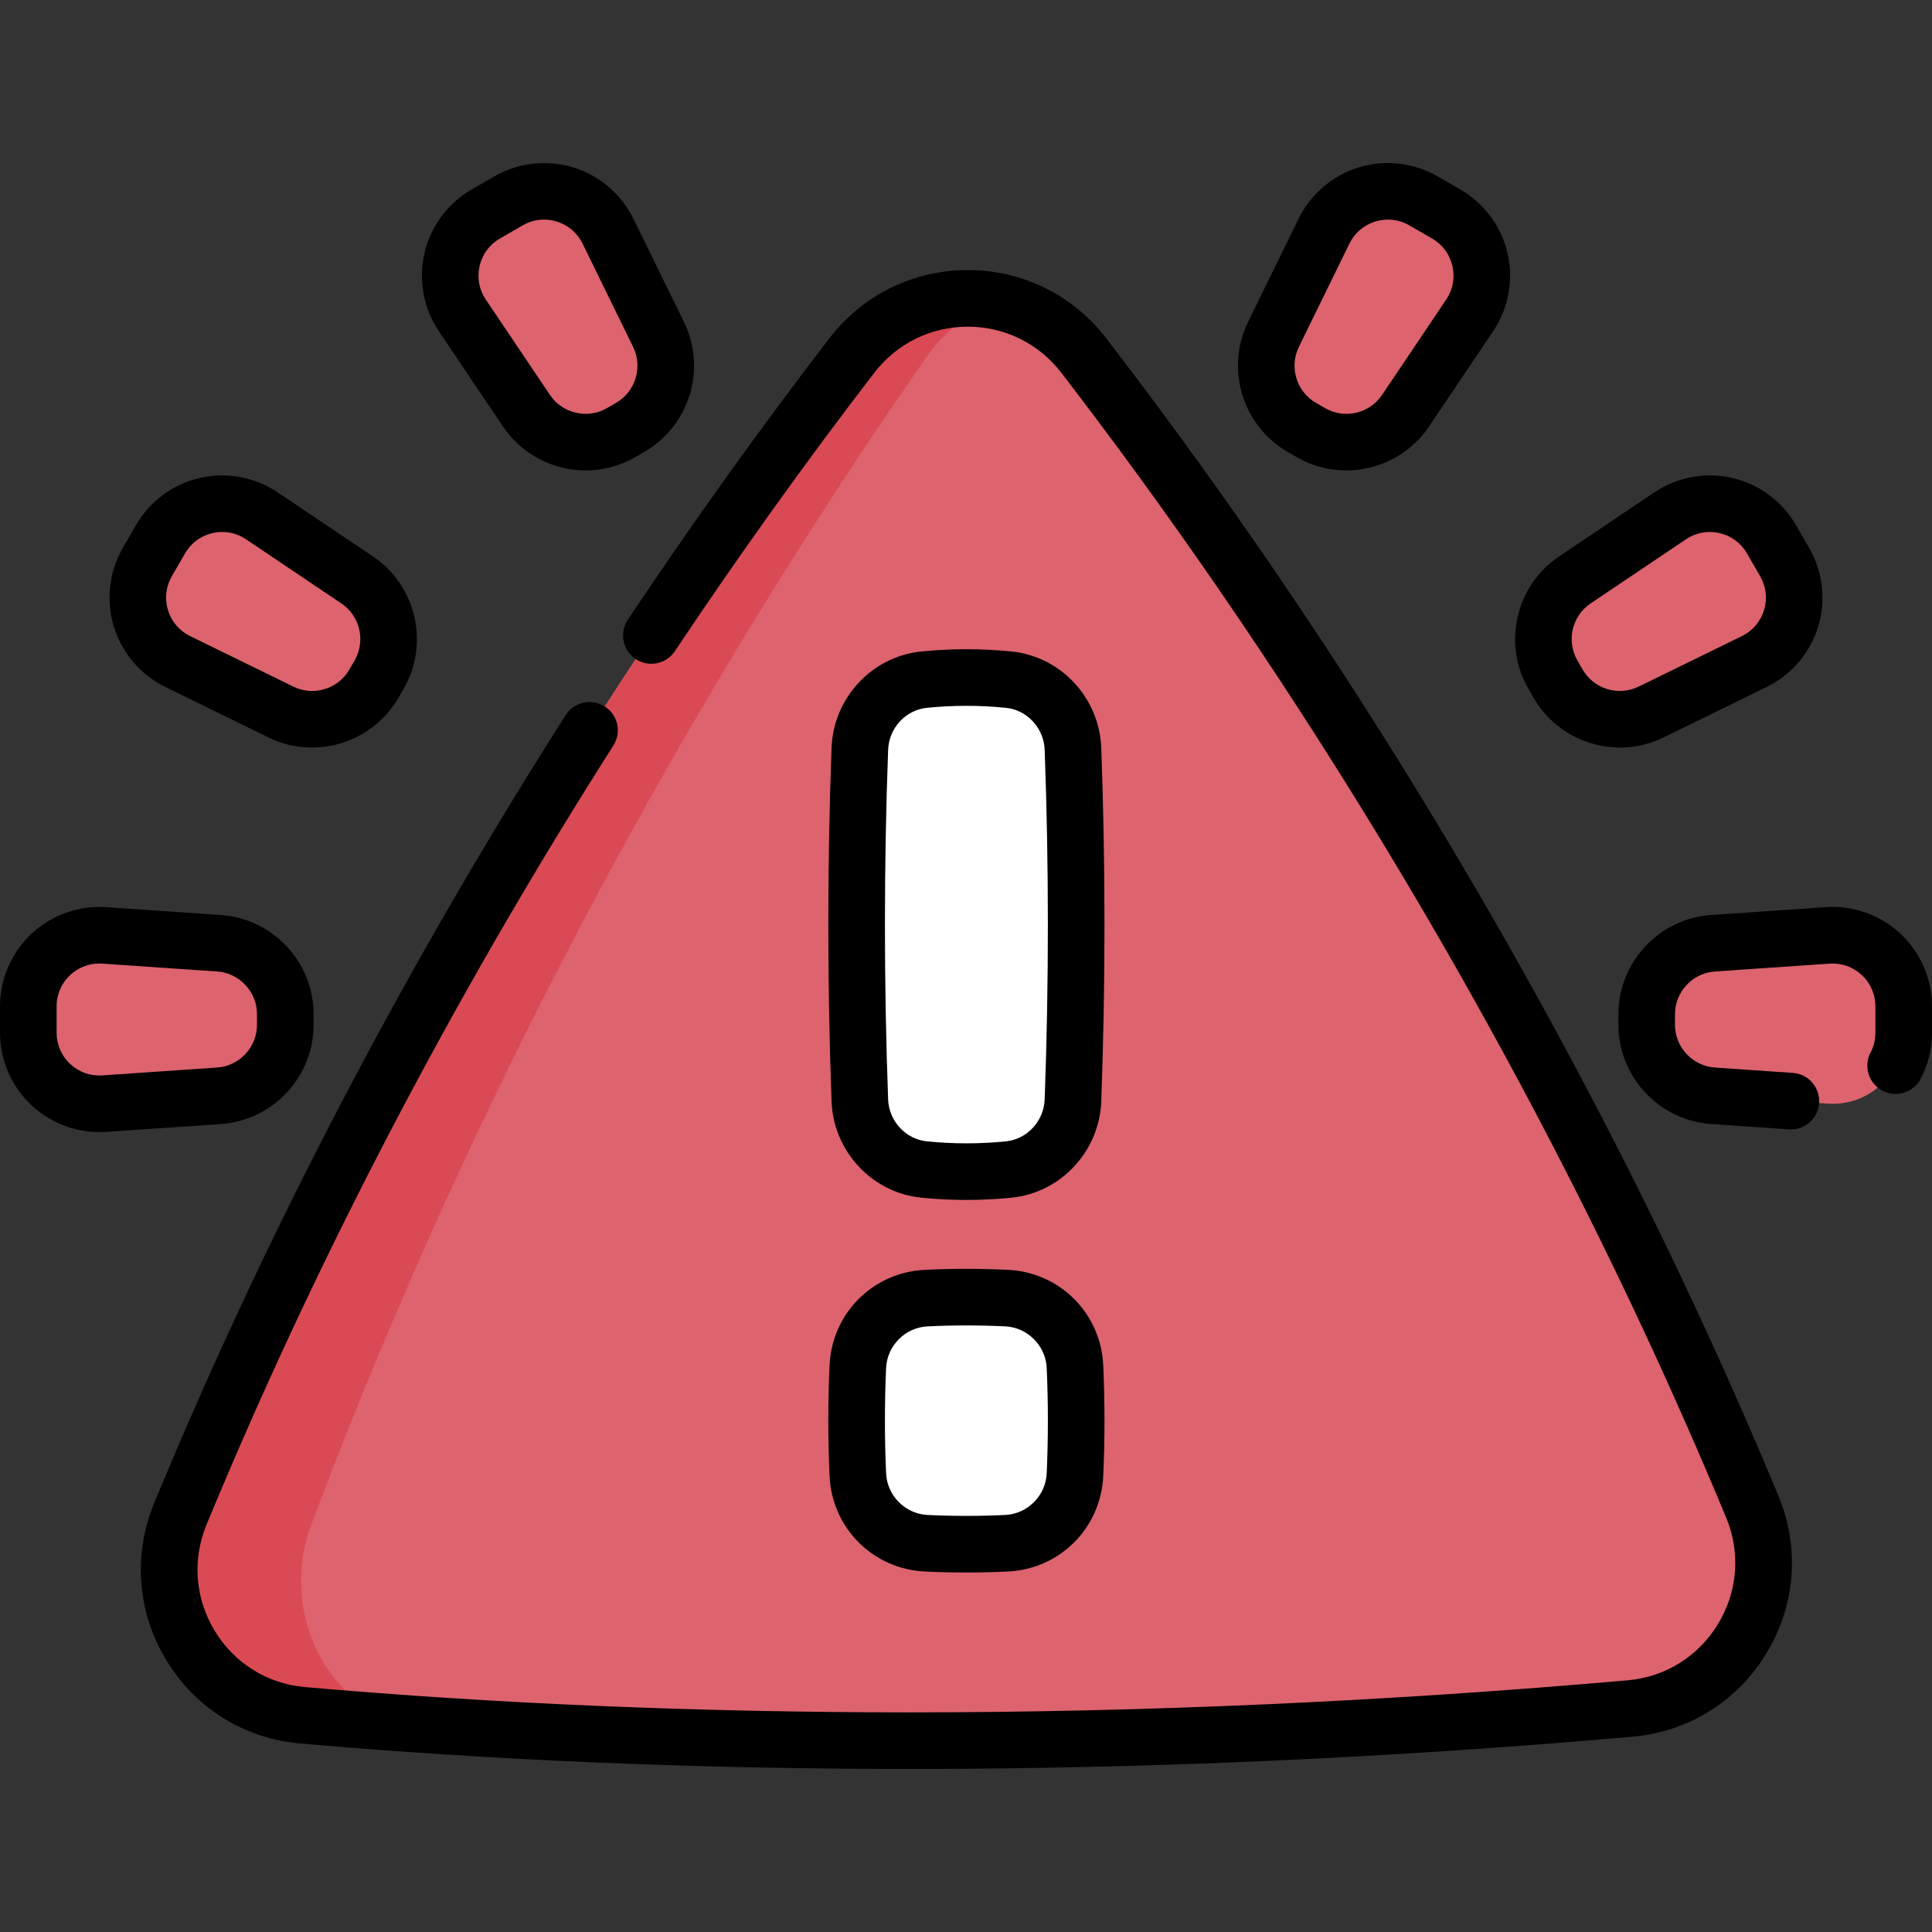 <svg id="Capa_1" enable-background="new 0 0 512 512" height="512" viewBox="0 0 512 512" width="512" xmlns="http://www.w3.org/2000/svg"><rect x="0" y="0" width="512" height="512" fill="#333333" stroke="none"/><g><path d="m241.076 461.291c-.005 0 .002 0-.003 0-64.441 0-118.66-3.024-160.903-6.729-26.039-2.284-42.343-29.241-32.361-53.398 27.69-67.012 61.877-133.21 101.983-197.413 27.299-43.702 53.653-80.537 75.939-109.519 15.542-20.212 45.948-20.218 61.49-.007 22.175 28.837 48.388 65.464 75.551 108.897 39.901 63.8 73.959 129.581 101.605 196.181 10.037 24.179-6.329 51.175-32.409 53.467-64.399 5.66-128.398 8.521-190.892 8.521z" fill="#dd636e"/><g fill="#fff"><path d="m244.901 180.114c7.47-.751 14.94-.751 22.41 0 9.451.951 16.686 8.844 17.035 18.336 1.139 31.049 1.139 62.098 0 93.147-.348 9.492-7.584 17.386-17.035 18.336-7.47.751-14.94.751-22.41 0-9.451-.951-16.686-8.844-17.035-18.336-1.139-31.049-1.139-62.098 0-93.147.349-9.492 7.584-17.385 17.035-18.336z"/><path d="m245.443 344.01c7.109-.34 14.218-.34 21.327 0 9.797.469 17.665 8.355 18.107 18.153.431 9.552.431 19.104 0 28.657-.442 9.798-8.31 17.684-18.107 18.153-7.109.34-14.218.34-21.327 0-9.797-.469-17.665-8.355-18.107-18.153-.431-9.552-.431-19.104 0-28.657.442-9.798 8.31-17.684 18.107-18.153z"/></g><g><path d="m256.106 317.995c-3.994 0-7.989-.2-11.955-.599-13.071-1.315-23.293-12.288-23.779-25.524-1.141-31.086-1.141-62.61 0-93.696.486-13.236 10.708-24.209 23.779-25.524 7.933-.798 15.979-.798 23.911 0 13.071 1.315 23.293 12.288 23.78 25.523 1.14 31.086 1.14 62.611 0 93.697-.486 13.236-10.709 24.209-23.78 25.524-3.967.399-7.961.599-11.956.599zm-10.454-130.418c-5.654.569-10.078 5.362-10.29 11.149-1.127 30.721-1.127 61.875 0 92.597.212 5.787 4.636 10.58 10.29 11.149 6.938.698 13.972.698 20.908 0 5.654-.569 10.079-5.362 10.291-11.149 1.127-30.721 1.127-61.875 0-92.596-.212-5.787-4.637-10.58-10.291-11.149-6.938-.7-13.972-.7-20.908-.001zm-.751-7.463h.01z"/><path d="m256.106 416.727c-3.682 0-7.365-.087-11.021-.263-13.768-.659-24.619-11.538-25.241-25.306-.439-9.732-.439-19.601 0-29.333.622-13.768 11.473-24.647 25.241-25.306 7.314-.35 14.73-.35 22.044 0 13.768.659 24.619 11.538 25.241 25.306.439 9.732.439 19.601 0 29.333-.622 13.768-11.473 24.647-25.241 25.306-3.658.175-7.34.263-11.023.263zm-10.305-65.226c-5.887.282-10.707 5.114-10.973 11-.419 9.283-.419 18.697 0 27.98.266 5.886 5.086 10.718 10.973 11 6.838.327 13.772.327 20.61 0 5.888-.282 10.708-5.114 10.974-11 .419-9.283.419-18.697 0-27.98-.266-5.887-5.086-10.719-10.974-11-6.838-.327-13.773-.327-20.61 0zm-.358-7.491h.01z"/></g><path d="m265.582 80.148c-7.562 1.988-14.64 6.729-19.874 14.215-20.444 29.238-44.617 66.403-69.658 110.494-36.792 64.772-68.154 131.557-93.551 199.158-8.301 22.084 3.203 46.486 23.214 52.587-8.947-.646-17.461-1.334-25.542-2.039-26.043-2.286-42.34-29.238-32.365-53.403 27.691-67.006 61.883-133.206 101.988-197.408 27.301-43.699 53.649-80.542 75.937-109.516 9.84-12.796 25.644-17.495 39.851-14.088z" fill="#da4a54"/><g fill="#dd636e"><path d="m436.394 271.586v-2.81c0-9.909 7.673-18.126 17.559-18.805l30.409-2.086c10.892-.747 20.139 7.887 20.139 18.805v6.981c0 10.918-9.247 19.552-20.139 18.805l-30.409-2.086c-9.886-.678-17.559-8.895-17.559-18.804z"/><path d="m412.928 181.201-1.405-2.433c-4.955-8.582-2.418-19.534 5.804-25.065l25.292-17.011c9.059-6.093 21.384-3.239 26.843 6.216l3.491 6.046c5.459 9.455 1.768 21.556-8.038 26.354l-27.378 13.398c-8.901 4.356-19.654 1.076-24.609-7.505z"/><path d="m347.414 114.658-2.433-1.405c-8.582-4.955-11.861-15.708-7.506-24.609l13.398-27.378c4.799-9.806 16.9-13.497 26.354-8.038l6.046 3.491c9.455 5.459 12.309 17.784 6.216 26.843l-17.011 25.292c-5.53 8.222-16.483 10.758-25.064 5.804z"/><path d="m75.606 271.586v-2.81c0-9.909-7.673-18.126-17.559-18.805l-30.409-2.086c-10.891-.746-20.138 7.888-20.138 18.805v6.981c0 10.918 9.247 19.552 20.139 18.805l30.409-2.086c9.885-.678 17.558-8.895 17.558-18.804z"/><path d="m99.072 181.201 1.405-2.433c4.955-8.582 2.418-19.534-5.804-25.065l-25.292-17.011c-9.059-6.093-21.384-3.239-26.843 6.216l-3.491 6.046c-5.459 9.455-1.768 21.556 8.038 26.354l27.378 13.398c8.901 4.356 19.654 1.076 24.609-7.505z"/><path d="m164.587 114.658 2.433-1.405c8.582-4.955 11.861-15.708 7.506-24.609l-13.398-27.378c-4.799-9.806-16.9-13.497-26.354-8.038l-6.046 3.491c-9.455 5.459-12.309 17.784-6.216 26.843l17.011 25.292c5.529 8.222 16.482 10.758 25.064 5.804z"/></g><path d="m241.08 468.791c-56.149 0-110.504-2.274-161.566-6.759-14.789-1.294-27.697-9.323-35.413-22.025-7.737-12.736-8.911-27.938-3.223-41.709 27.819-67.323 62.322-134.114 102.55-198.52 2.159-3.464 4.322-6.885 6.475-10.266 2.225-3.494 6.86-4.523 10.355-2.297 3.494 2.225 4.522 6.861 2.297 10.355-2.127 3.34-4.264 6.719-6.401 10.148-39.793 63.708-73.912 129.753-101.414 196.308-3.845 9.308-3.051 19.584 2.179 28.194 5.21 8.576 13.922 13.996 23.903 14.87 50.629 4.447 104.543 6.702 160.246 6.702 62.133 0 126.137-2.857 190.244-8.491 10.022-.88 18.765-6.325 23.987-14.939 5.224-8.617 6.008-18.89 2.152-28.186-27.463-66.15-61.458-131.784-101.041-195.077-23.576-37.698-48.854-74.133-75.135-108.293-5.976-7.775-15.012-12.233-24.793-12.234-.001 0-.002 0-.004 0-9.785 0-18.826 4.458-24.803 12.233-18.047 23.461-35.82 48.278-52.828 73.762-2.299 3.445-6.957 4.375-10.401 2.075-3.445-2.299-4.375-6.956-2.075-10.401 17.193-25.763 35.164-50.855 53.414-74.58 8.839-11.498 22.215-18.091 36.694-18.091h.005c14.477.001 27.847 6.596 36.682 18.091 26.572 34.54 52.13 71.377 75.962 109.484 40.02 63.992 74.397 130.367 102.178 197.281 5.708 13.761 4.549 28.963-3.18 41.712-7.727 12.746-20.667 20.802-35.5 22.105-64.541 5.672-128.986 8.548-191.546 8.548z"/><path d="m474.608 299.311c-.173 0-.347-.006-.522-.018l-20.65-1.42c-13.764-.947-24.545-12.496-24.545-26.292v-2.8c0-13.796 10.781-25.345 24.545-26.292l30.411-2.09c7.266-.489 14.478 2.072 19.793 7.039 5.313 4.965 8.361 11.982 8.361 19.253v6.98c0 4.268-1.039 8.496-3.005 12.227-1.931 3.664-6.467 5.071-10.132 3.139-3.665-1.931-5.069-6.467-3.139-10.132.846-1.605 1.275-3.367 1.275-5.233v-6.98c0-3.178-1.279-6.123-3.602-8.293-2.325-2.173-5.355-3.249-8.53-3.034l-30.404 2.089c-5.929.408-10.574 5.384-10.574 11.328v2.8c0 5.944 4.645 10.92 10.575 11.328l20.65 1.42c4.132.284 7.252 3.865 6.968 7.997-.272 3.955-3.568 6.984-7.475 6.984z"/><path d="m429.321 198.11c-9.156 0-18.045-4.771-22.888-13.159l-1.405-2.433c-6.898-11.947-3.335-27.338 8.113-35.038l25.292-17.011c6.036-4.061 13.563-5.448 20.648-3.806 7.087 1.641 13.238 6.195 16.875 12.495l3.491 6.046c3.637 6.3 4.506 13.903 2.384 20.861s-7.086 12.782-13.62 15.98l-27.378 13.398c-3.691 1.807-7.626 2.666-11.512 2.667zm23.782-57.133c-2.225 0-4.396.66-6.298 1.938l-25.292 17.011c-4.931 3.316-6.465 9.945-3.494 15.091l1.405 2.434c2.971 5.146 9.478 7.13 14.816 4.52l27.378-13.398c2.856-1.397 4.939-3.841 5.867-6.882.927-3.041.563-6.232-1.027-8.985l-3.491-6.046c-1.59-2.753-4.171-4.665-7.269-5.382-.864-.202-1.734-.301-2.595-.301z"/><path d="m356.773 124.663c-4.476 0-8.996-1.135-13.11-3.51l-2.433-1.405c-11.948-6.898-16.557-22.009-10.492-34.401l13.397-27.378c3.198-6.534 9.022-11.498 15.98-13.62 6.958-2.123 14.562-1.254 20.861 2.384l6.046 3.491c6.3 3.637 10.854 9.788 12.495 16.875 1.641 7.086.254 14.613-3.806 20.649l-17.011 25.292c-5.048 7.506-13.404 11.623-21.927 11.623zm-5.609-16.5c5.146 2.97 11.775 1.436 15.091-3.495l17.011-25.292c1.774-2.638 2.356-5.796 1.639-8.894s-2.628-5.679-5.382-7.269l-6.046-3.491c-2.753-1.59-5.944-1.955-8.985-1.027s-5.485 3.011-6.882 5.867l-13.398 27.378c-2.612 5.337-.627 11.846 4.519 14.817z"/><path d="m26.367 300.02c-6.644 0-13.12-2.532-18.001-7.09-5.317-4.965-8.366-11.984-8.366-19.258v-6.981c0-7.274 3.049-14.293 8.366-19.258s12.531-7.528 19.786-7.029l30.409 2.086c13.764.944 24.546 12.491 24.546 26.287v2.81c0 13.796-10.782 25.343-24.546 26.287l-30.409 2.086c-.595.04-1.191.06-1.785.06zm-.044-44.679c-2.877 0-5.593 1.069-7.72 3.055-2.323 2.169-3.603 5.115-3.603 8.294v6.981c0 3.179 1.28 6.125 3.604 8.295 2.324 2.169 5.346 3.243 8.522 3.027l30.409-2.086c5.928-.407 10.572-5.38 10.572-11.322v-2.81c0-5.942-4.644-10.916-10.572-11.322l-30.409-2.086c-.269-.018-.537-.026-.803-.026z"/><path d="m82.679 198.109c-3.886 0-7.82-.859-11.512-2.667l-27.378-13.397c-6.534-3.198-11.498-9.022-13.62-15.98-2.123-6.958-1.253-14.562 2.384-20.861l3.491-6.046c3.637-6.3 9.788-10.854 16.875-12.495 7.086-1.643 14.612-.254 20.649 3.806l25.292 17.011c11.448 7.7 15.012 23.09 8.113 35.038l-1.405 2.433c-4.843 8.388-13.734 13.158-22.889 13.158zm-23.782-57.132c-.861 0-1.73.099-2.595.299-3.098.717-5.679 2.628-7.269 5.382l-3.491 6.046c-1.59 2.753-1.954 5.944-1.027 8.985.928 3.041 3.011 5.485 5.867 6.882l27.378 13.398c5.337 2.612 11.845.627 14.816-4.519l1.405-2.433c2.971-5.146 1.437-11.775-3.495-15.091l-25.292-17.011c-1.9-1.279-4.072-1.938-6.297-1.938z"/><path d="m155.227 124.663c-8.524 0-16.878-4.116-21.928-11.623l-17.011-25.292c-4.06-6.036-5.447-13.562-3.806-20.648 1.641-7.087 6.195-13.238 12.495-16.875l6.046-3.491c6.299-3.637 13.903-4.506 20.861-2.384s12.782 7.086 15.98 13.62l13.398 27.378c6.064 12.392 1.456 27.502-10.493 34.401l-2.433 1.405c-4.112 2.374-8.635 3.509-13.109 3.509zm9.359-10.005h.01zm-20.414-56.464c-1.959 0-3.893.516-5.649 1.529l-6.046 3.491c-2.753 1.59-4.665 4.171-5.382 7.269-.717 3.097-.135 6.255 1.639 8.893l17.011 25.292c3.316 4.93 9.944 6.465 15.091 3.495l2.433-1.405c5.146-2.971 7.131-9.479 4.52-14.817l-13.398-27.378c-1.397-2.855-3.841-4.939-6.882-5.867-1.102-.335-2.224-.502-3.337-.502z"/></g></svg>